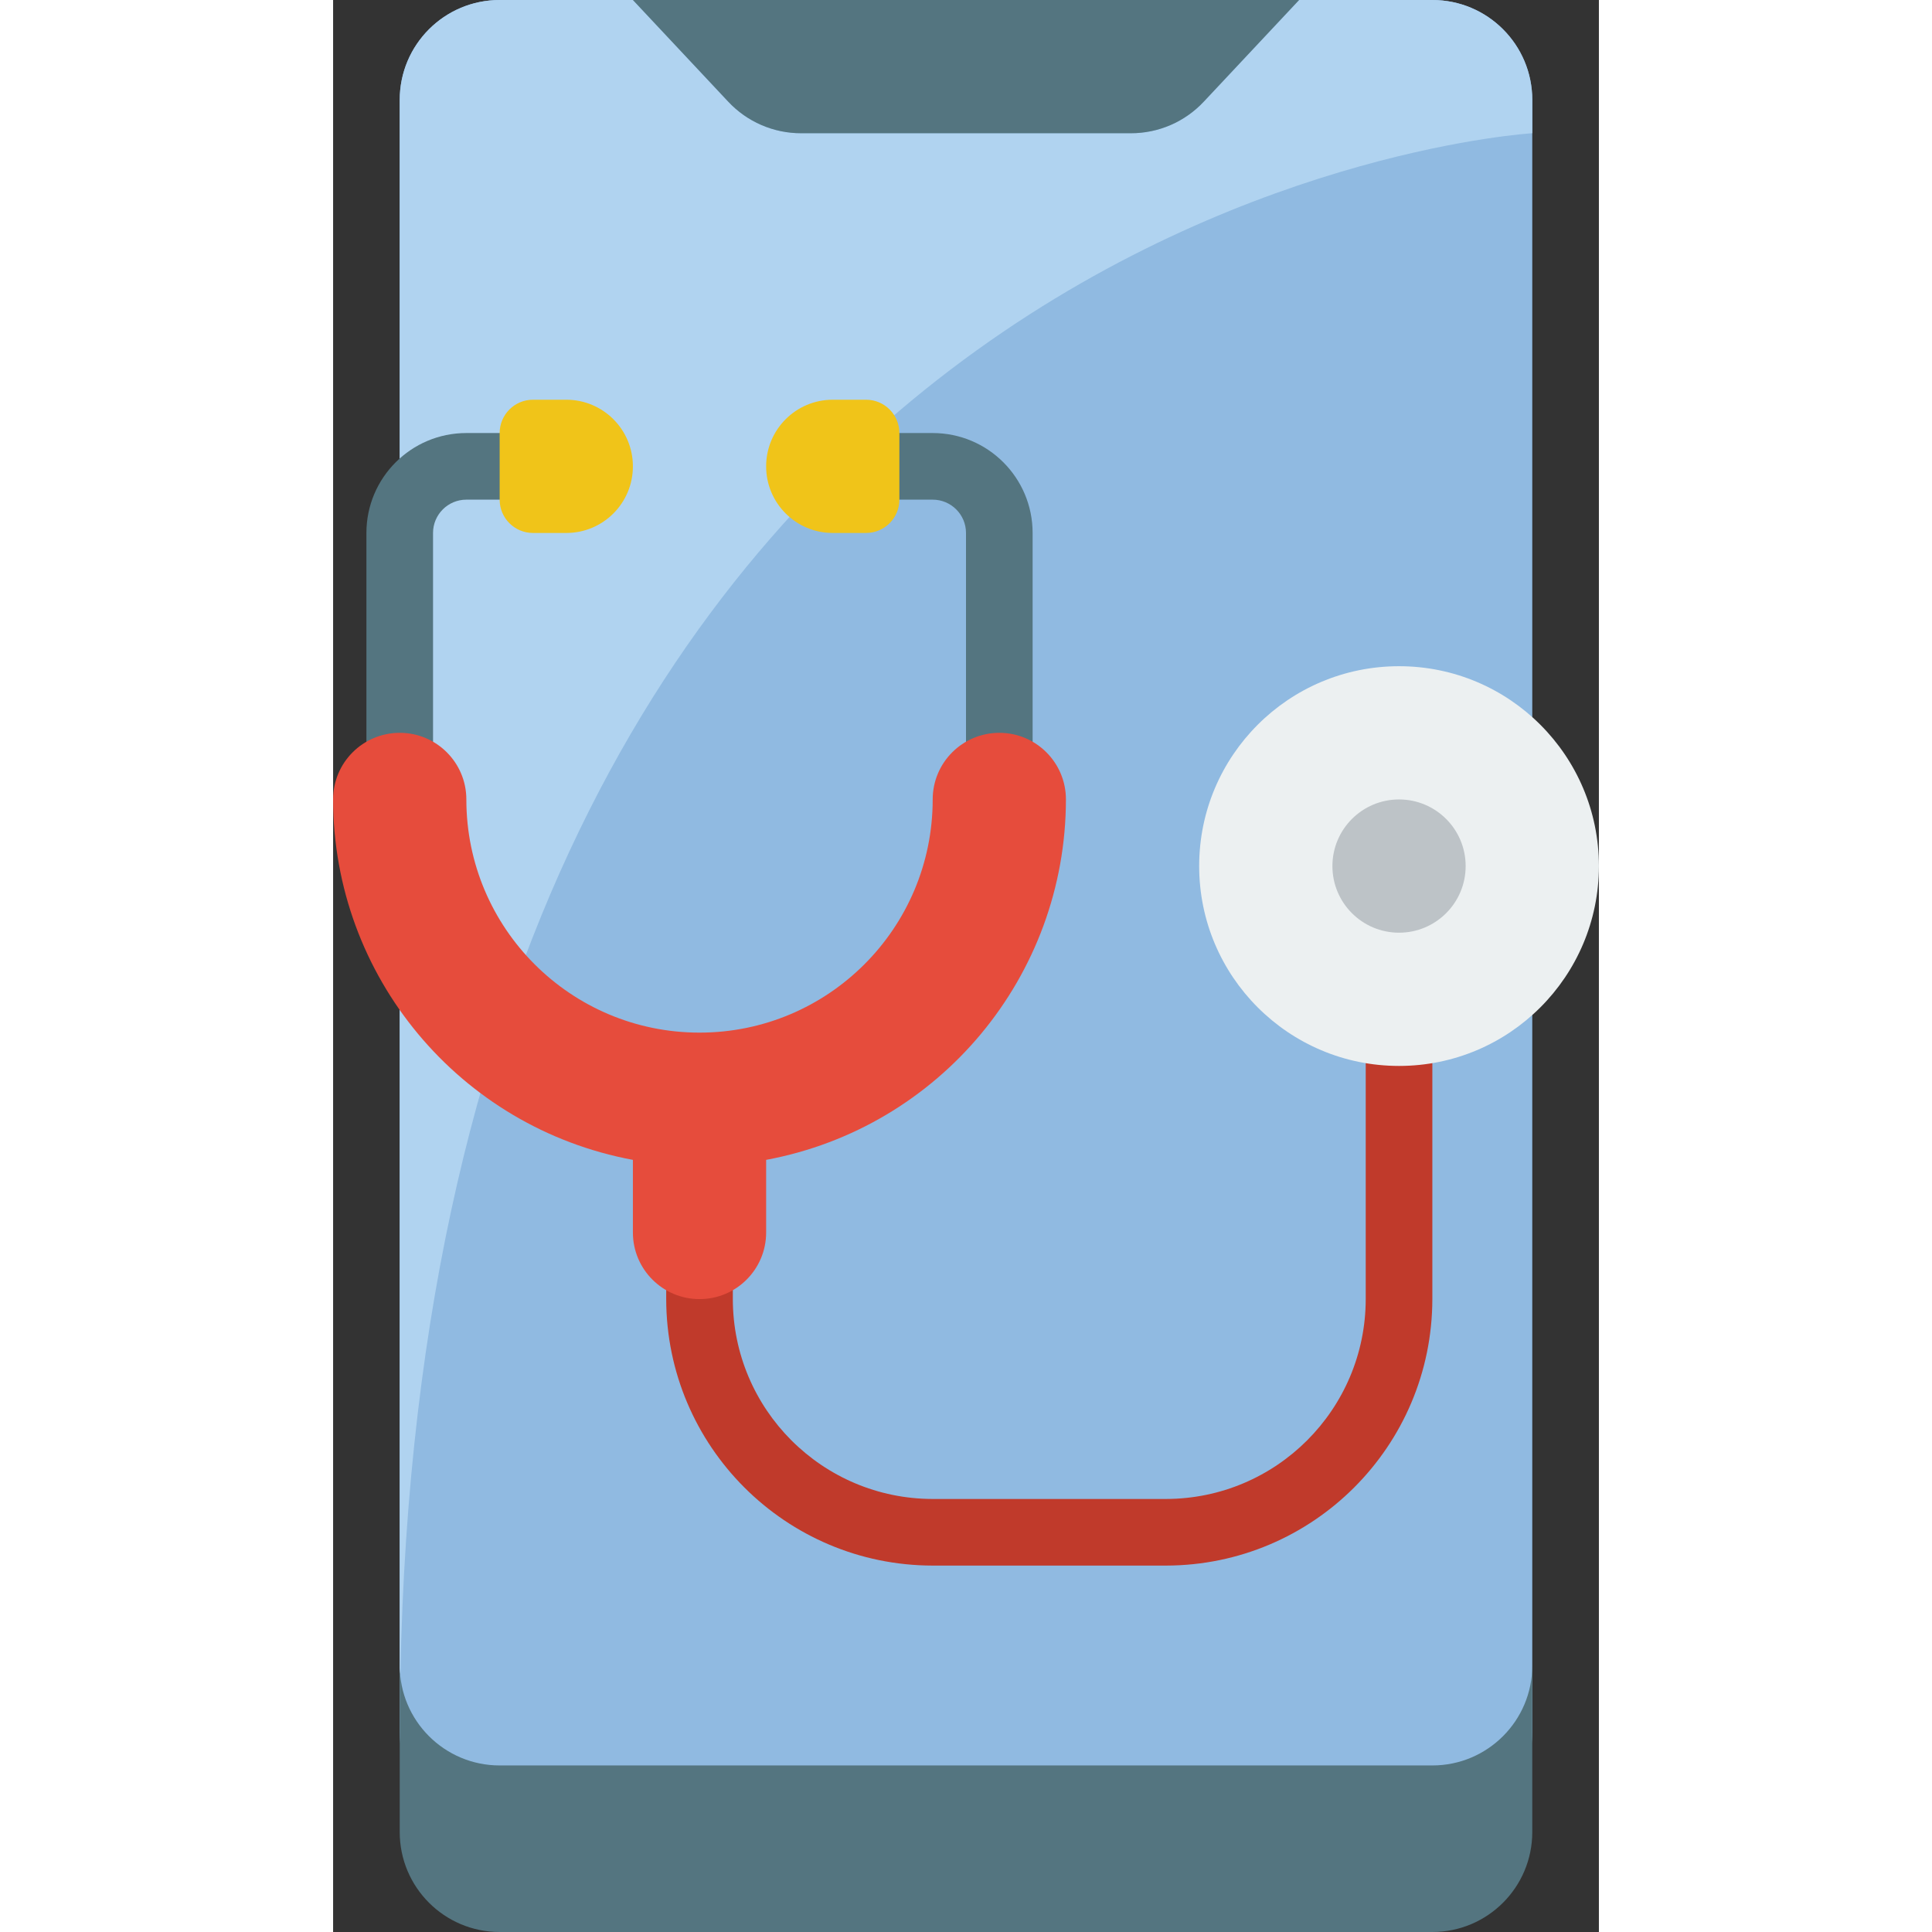 <svg height="512" viewBox="0 0 38 58" width="512" xmlns="http://www.w3.org/2000/svg"><rect x="0" y="0" width="38" height="58" fill="#333333" stroke="none"/><g id="Page-1" fill="none" fill-rule="evenodd"><g id="090---Mobile-Doctor"><path id="Path" d="m29 0h4c1.657 0 3 1.343 3 3v49c0 1.657-1.343 3-3 3h-28c-1.657 0-3-1.343-3-3v-49c0-1.657 1.343-3 3-3z" fill="#90bae1"/><path id="Path" d="m36 50v5c0 1.657-1.343 3-3 3h-28c-1.657 0-3-1.343-3-3v-5c0 1.657 1.343 3 3 3h28c1.657 0 3-1.343 3-3z" fill="#547580"/><path id="Path" d="m36 3v1s-33.14 1.95-33.98 46.26c-.017-.086-.023-.173-.02-.26v-47c0-1.657 1.343-3 3-3h4l2.86 3.05c.566.607 1.36.951 2.19.95h9.9c.83.001 1.624-.343 2.19-.95l2.86-3.05h4c1.657 0 3 1.343 3 3z" fill="#b0d3f0"/><g fill="#547580"><path id="Path" d="m29 0-2.86 3.05c-.566.607-1.36.951-2.19.95h-9.9c-.83.001-1.624-.343-2.19-.95l-2.86-3.05z"/><path id="Path" d="m3 25h-2v-9c0-1.657 1.343-3 3-3h3v2h-3c-.552 0-1 .448-1 1z"/><path id="Path" d="m21 26h-2v-10c0-.552-.448-1-1-1h-3v-2h3c1.657 0 3 1.343 3 3z"/></g><path id="Path" d="m25 47h-7c-4.416-.005-7.995-3.584-8-8v-3h2v3c.003 3.312 2.688 5.997 6 6h7c3.312-.003 5.997-2.688 6-6v-9h2v9c-.005 4.416-3.584 7.995-8 8z" fill="#c03a2b"/><path id="Path" d="m22 24c-.005 5.303-3.787 9.85-9 10.82v2.18c0 1.105-.895 2-2 2s-2-.895-2-2v-2.18c-5.213-.97-8.995-5.517-9-10.82 0-1.105.895-2 2-2s2 .895 2 2c0 3.866 3.134 7 7 7 3.866 0 7-3.134 7-7 0-1.105.895-2 2-2s2 .895 2 2z" fill="#e64c3c"/><circle id="Oval" cx="32" cy="26" fill="#ecf0f1" r="6"/><circle id="Oval" cx="32" cy="26" fill="#bdc3c7" r="2"/><path id="Path" d="m6 12h1c1.105 0 2 .895 2 2s-.895 2-2 2h-1c-.552 0-1-.448-1-1v-2c0-.552.448-1 1-1z" fill="#f0c419"/><path id="Path" d="m14 12h1c1.105 0 2 .895 2 2s-.895 2-2 2h-1c-.552 0-1-.448-1-1v-2c0-.552.448-1 1-1z" fill="#f0c419" transform="matrix(-1 0 0 -1 30 28)"/></g></g></svg>